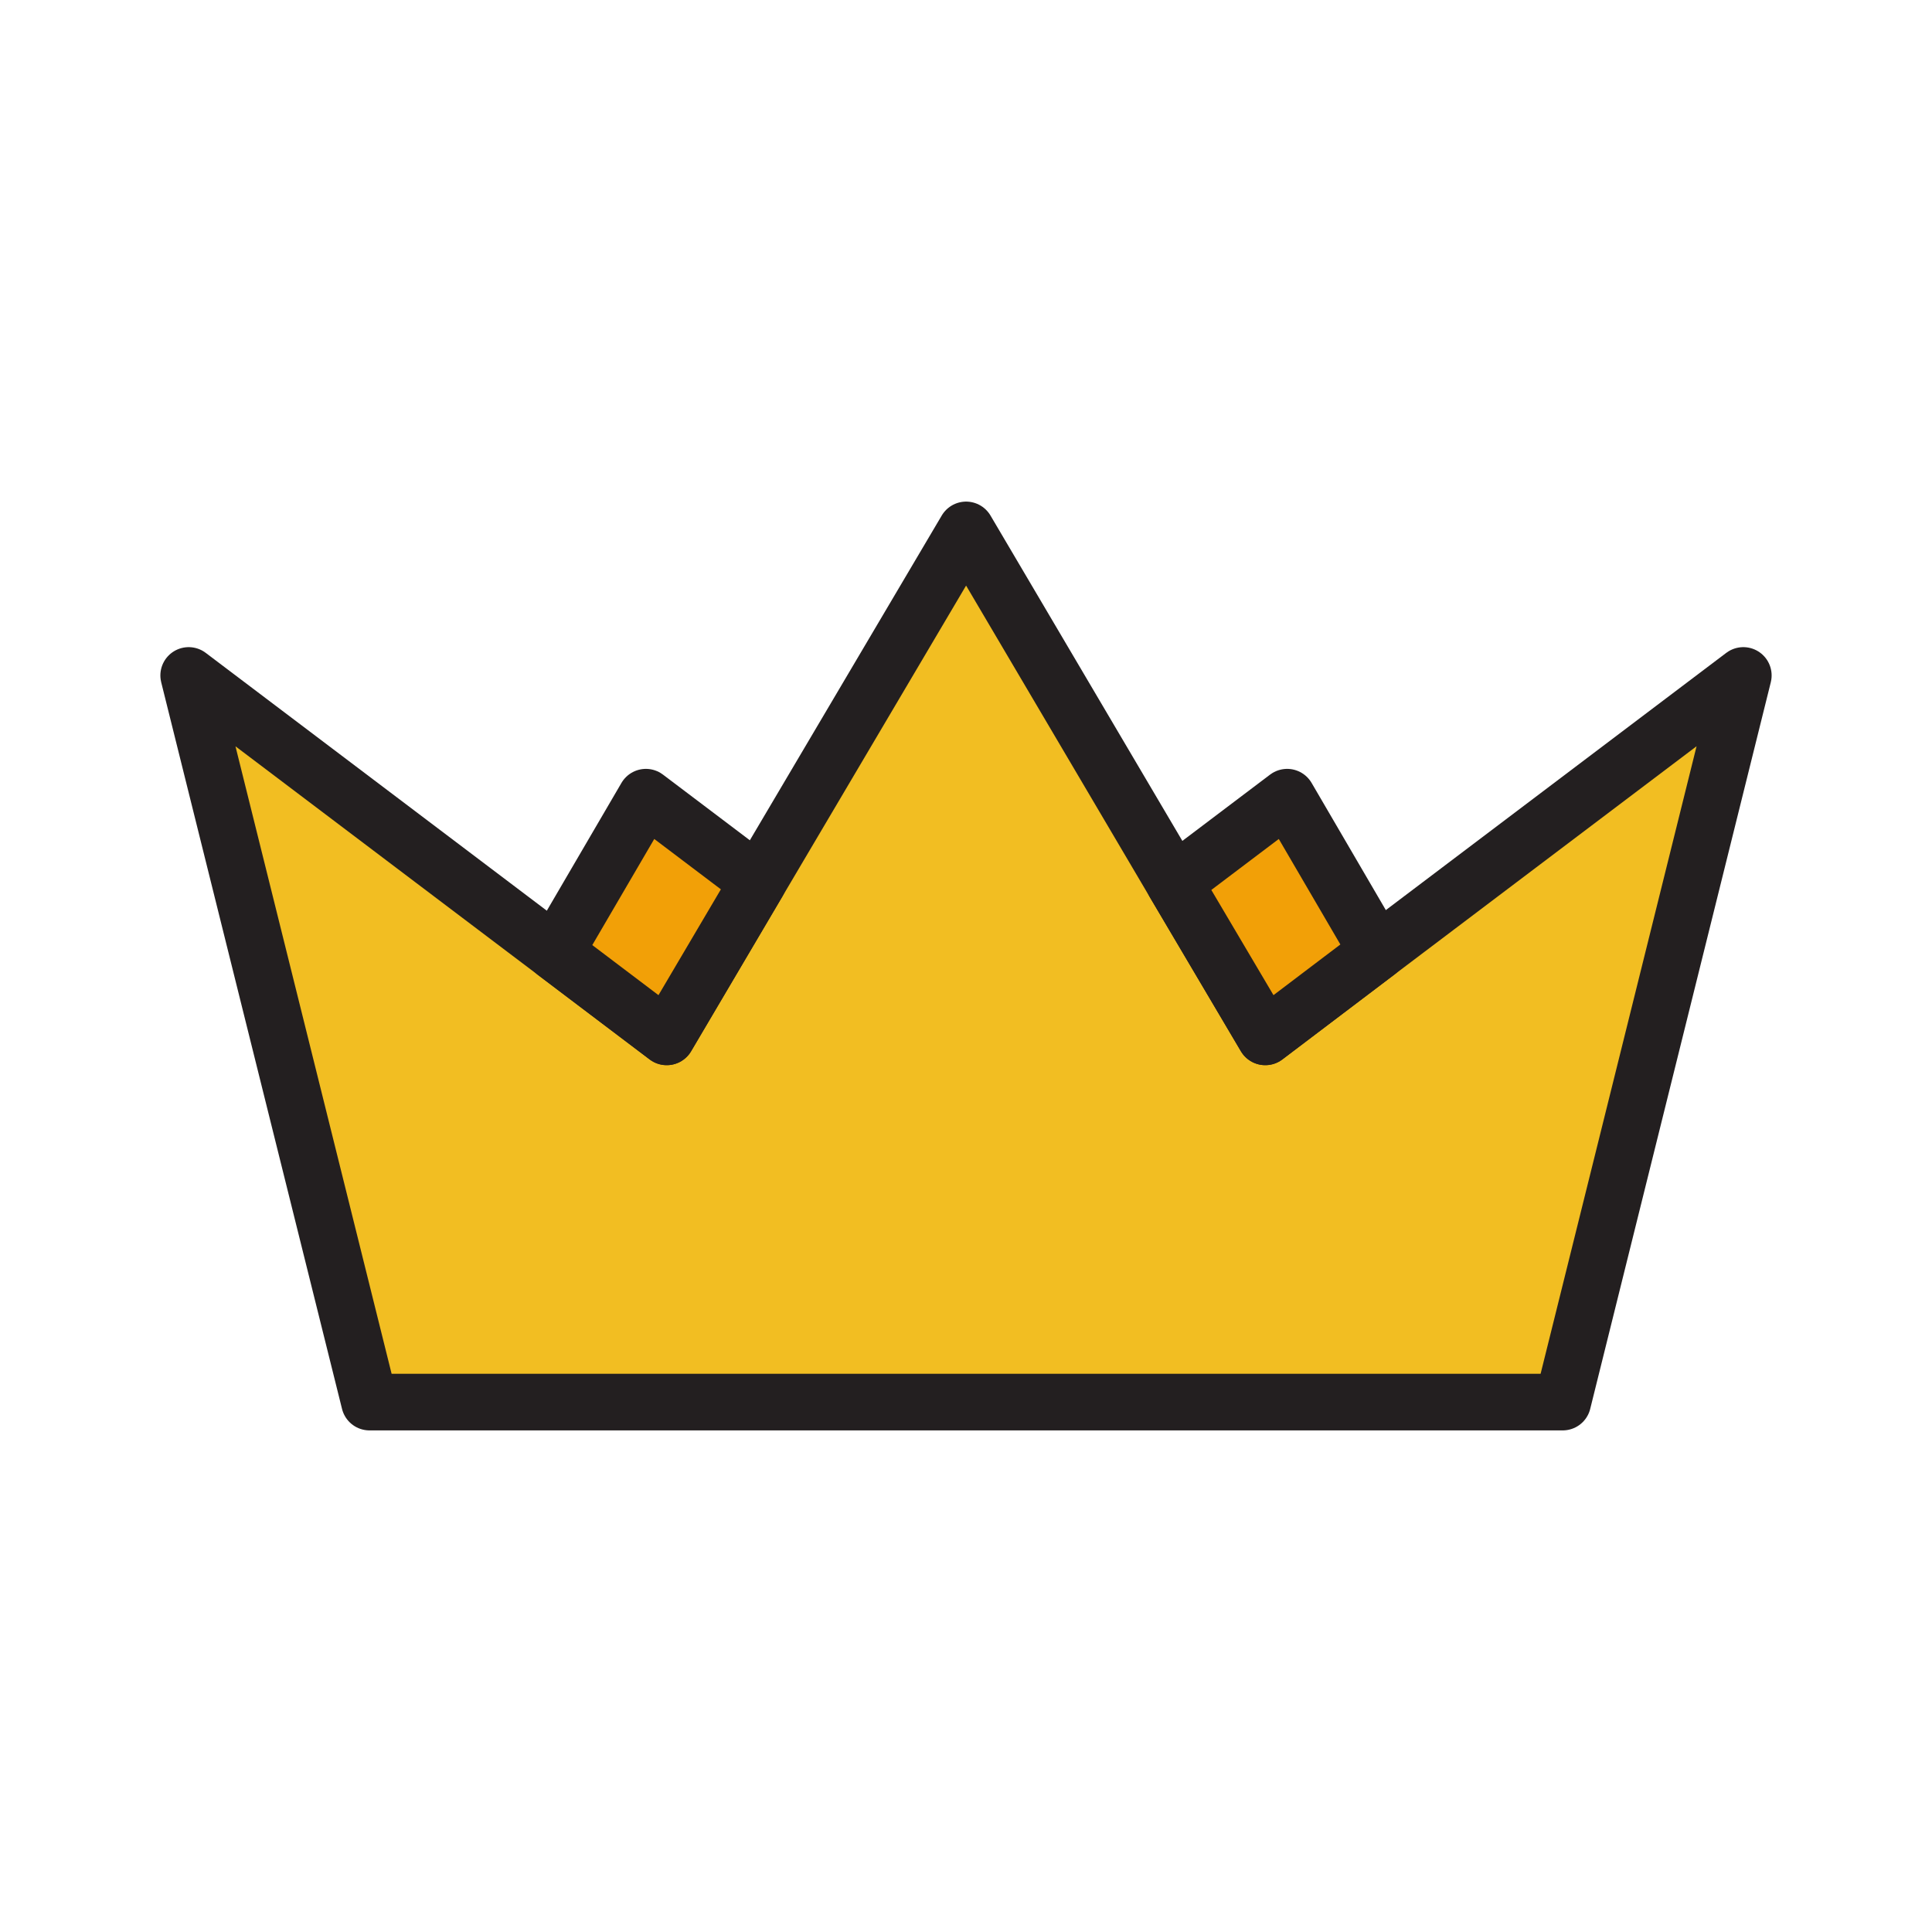 <svg version="1.1" id="Layer_1" xmlns="http://www.w3.org/2000/svg" xmlns:xlink="http://www.w3.org/1999/xlink" x="0px" y="0px" viewBox="0 0 512 512" style="enable-background:new 0 0 512 512;" xml:space="preserve">
<style type="text/css">
	.st0{fill:#ED1C24;}
	.st1{fill:#F2BE22;stroke:#231F20;stroke-width:15;stroke-linecap:round;stroke-linejoin:round;stroke-miterlimit:10;}
	.st2{fill:#F2A007;stroke:#231F20;stroke-width:15;stroke-linecap:round;stroke-linejoin:round;stroke-miterlimit:10;}
</style>
<polygon class="st1" points="462,179 414.14,371.57 97.92,371.57 50,179 147.13,252.42 176.69,274.78 200.9,233.73 256.03,140.43 
	311.15,233.9 335.31,274.78 365.04,252.26 "></polygon>
<polygon class="st2" points="200.9,233.73 176.69,274.78 147.13,252.42 171.17,211.26 "></polygon>
<polygon class="st2" points="365.04,252.26 335.31,274.78 311.15,233.9 341.11,211.26 "></polygon>
</svg>